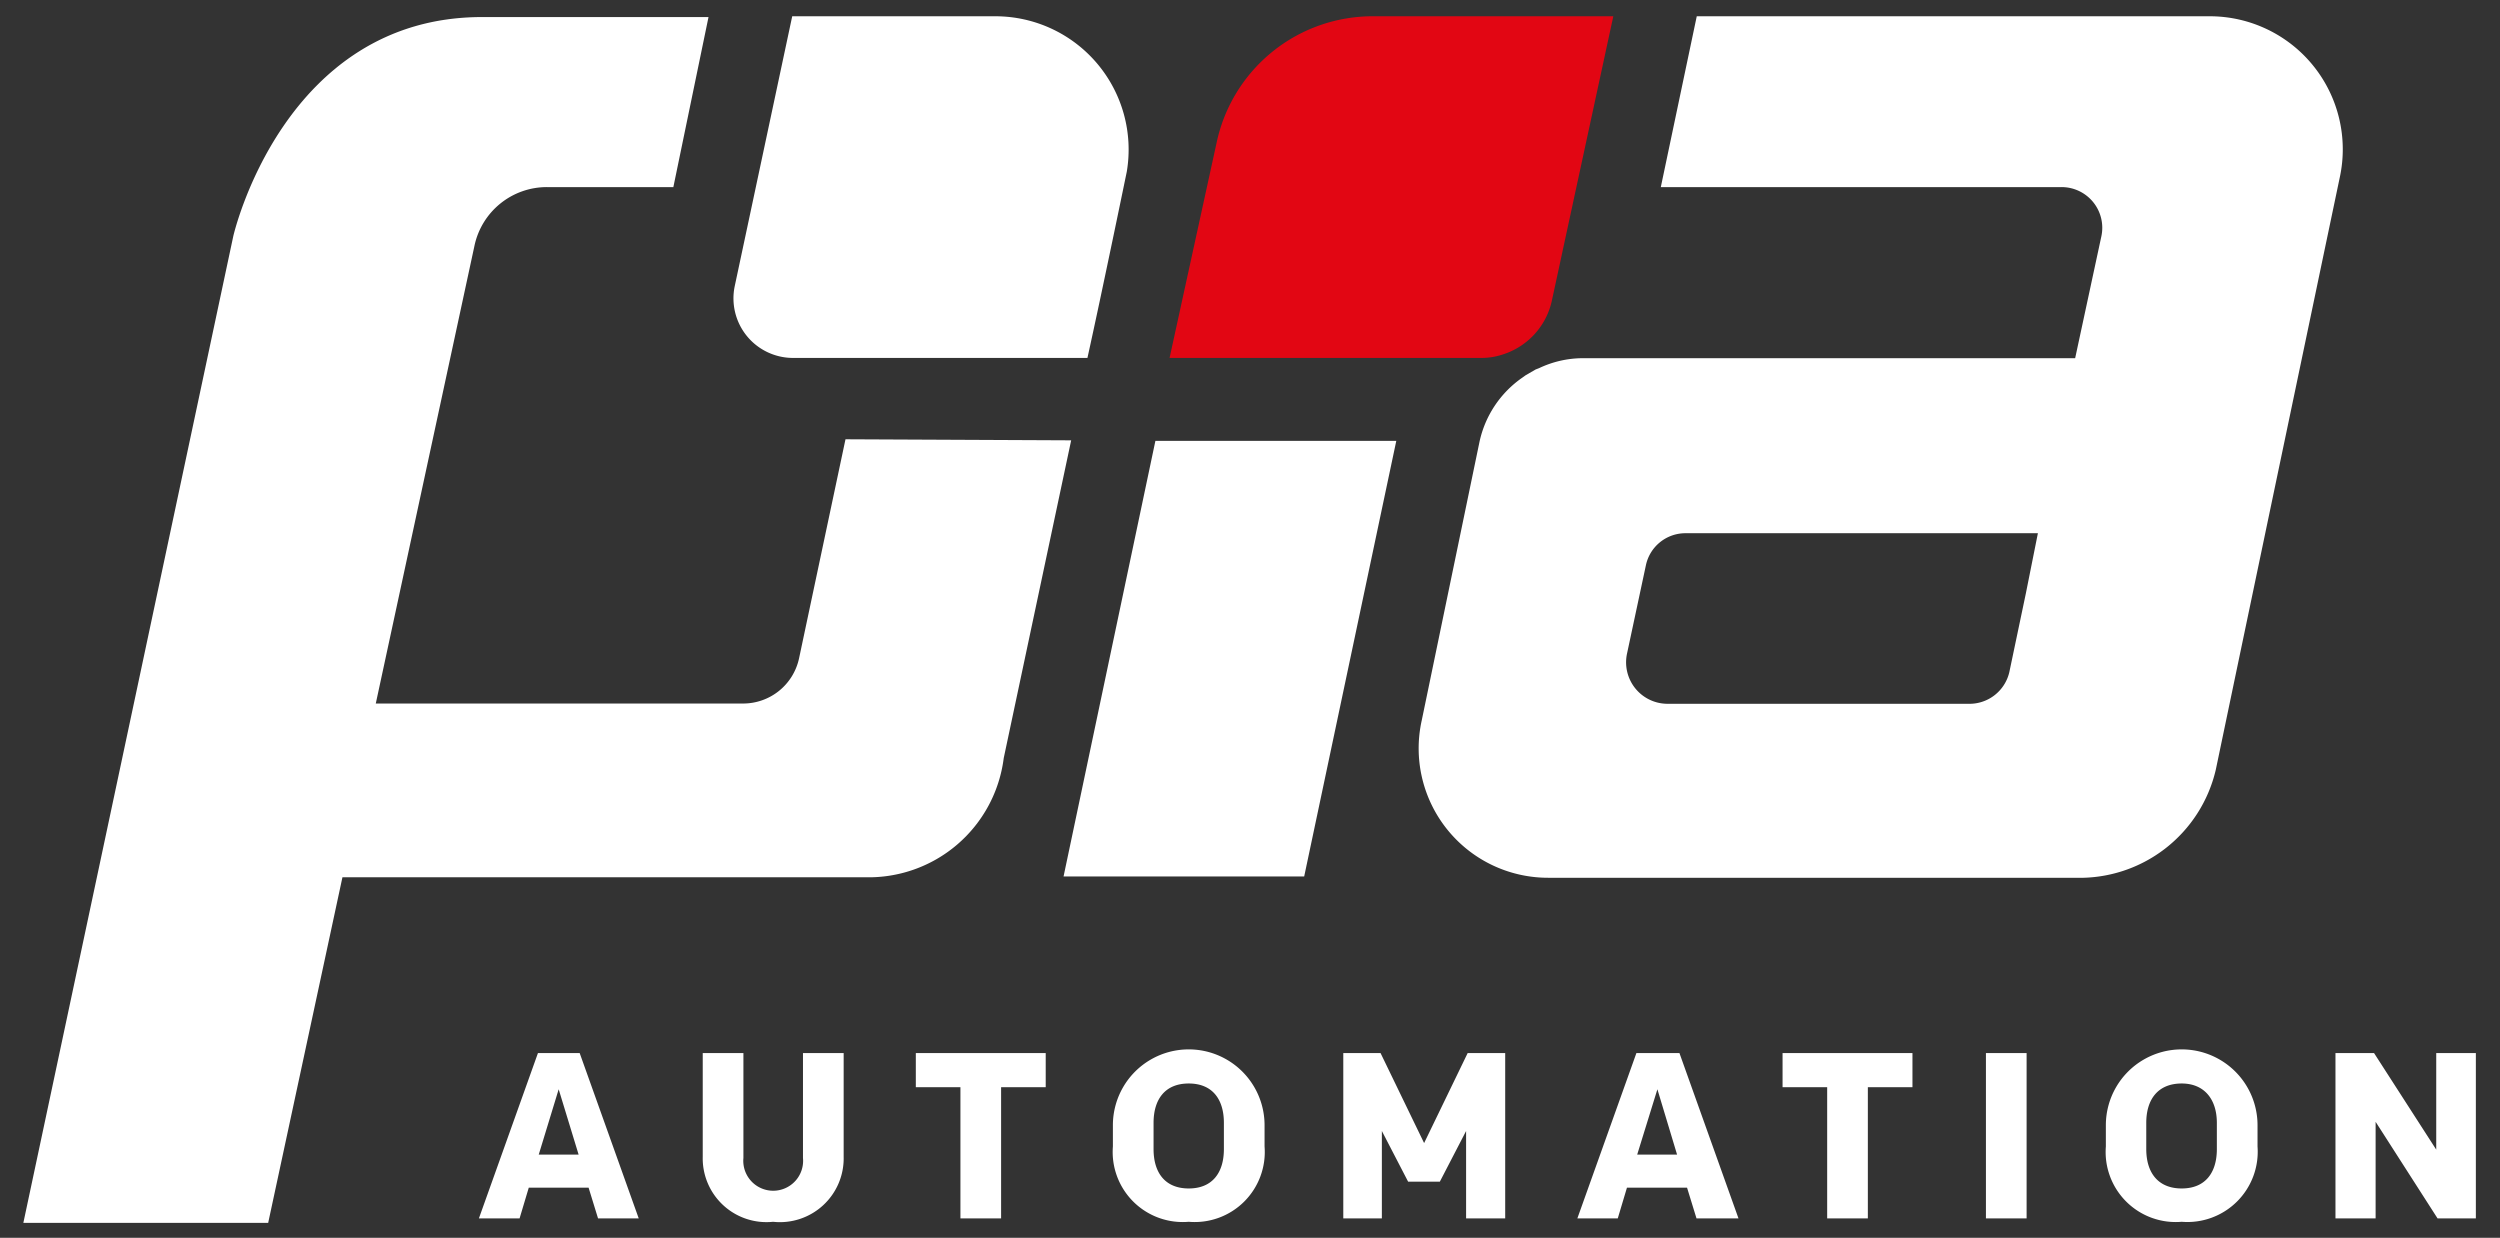 <svg xmlns="http://www.w3.org/2000/svg" viewBox="0 0 95.27 47.17"><rect x="0" y="0" width="95.27" height="47.17" fill="#333333" stroke="none"/><defs><style>.cls-1{fill:#ffffff}</style></defs><g id="Hilfslinien"><path class="cls-1" d="M44.03 16.8l-3.5 16.6h9.17l3.51-16.6h-9.18zm-21.6 28.46h-2.28l-.35 1.17h-1.55l2.25-6.3h1.59l2.25 6.3h-1.55zM20.53 44h1.52l-.76-2.49zm10.07-3.87h1.55v3.95a2.43 2.43 0 01-2.69 2.48 2.43 2.43 0 01-2.68-2.48v-3.95h1.55v4a1.14 1.14 0 102.27 0zm9.25 0v1.3h-1.7v5H36.6v-5h-1.7v-1.3zm5.45 6.43a2.67 2.67 0 01-2.89-2.87v-.81a2.89 2.89 0 015.78 0v.81a2.67 2.67 0 01-2.89 2.87zm0-5.27c-.9 0-1.34.6-1.34 1.5v1c0 .9.44 1.5 1.34 1.5s1.34-.6 1.34-1.5v-1c0-.9-.44-1.5-1.34-1.5zm10.63-1.16h1.43v6.3h-1.49V43.1l-1 1.93h-1.21l-1-1.93v3.33h-1.47v-6.3h1.42l1.66 3.43zm8.36 5.13H62l-.35 1.17h-1.54l2.25-6.3H64l2.25 6.3h-1.6zM62.39 44h1.52l-.75-2.49zm10.49-3.87v1.3h-1.7v5h-1.55v-5h-1.7v-1.3zm4.35 6.3h-1.55v-6.3h1.55zm5.91.13a2.67 2.67 0 01-2.89-2.87v-.81a2.89 2.89 0 015.78 0v.81a2.68 2.68 0 01-2.89 2.87zm0-5.27c-.9 0-1.35.6-1.35 1.5v1c0 .9.45 1.5 1.35 1.5s1.34-.6 1.34-1.5v-1c0-.9-.48-1.5-1.34-1.5zm9.75 5.14l-2.36-3.68v3.68H89v-6.3h1.47l2.37 3.68v-3.68h1.51v6.3z"/><path d="M61.48.62h-9.12a6.08 6.08 0 00-6 4.83l-1.79 8.19h11.89a2.53 2.53 0 00.77-.12 2.77 2.77 0 001.91-2.07z" fill="#e20613"/><path class="cls-1" d="M32.22 16.74l-1.77 8.35a2.18 2.18 0 01-2.13 1.72h-14l3.76-17.44a2.82 2.82 0 012.76-2.24h4.82L27 .65h-8.63C10.79.65 8.89 9 8.89 9l-8 37.6h9.33l2.83-13.17h19.89a5.19 5.19 0 005.31-4.54l2.57-12.11z"/><path class="cls-1" d="M42.94 6.54a5.08 5.08 0 00-5-5.92h-7.75L28 10.9a2.27 2.27 0 002.22 2.74h11.22c.56-2.53 1.5-7.1 1.5-7.1zM84.2.62H64.66l-1.37 6.51h15.27A1.55 1.55 0 0180.08 9l-1 4.65H60.32a3.9 3.9 0 00-1.67.38l-.13.05-.38.22-.14.1a4 4 0 00-1.62 2.44l-2.2 10.61a4.93 4.93 0 004.82 6h20.09a5.33 5.33 0 005.35-4.12c1.24-5.94 4.72-22.55 4.72-22.55A5.07 5.07 0 0084.2.62zm-7 22l-.63 3a1.56 1.56 0 01-1.57 1.2H63.54a1.58 1.58 0 01-1.54-1.9l.72-3.37a1.54 1.54 0 011.51-1.23h13.43z"/></g></svg>